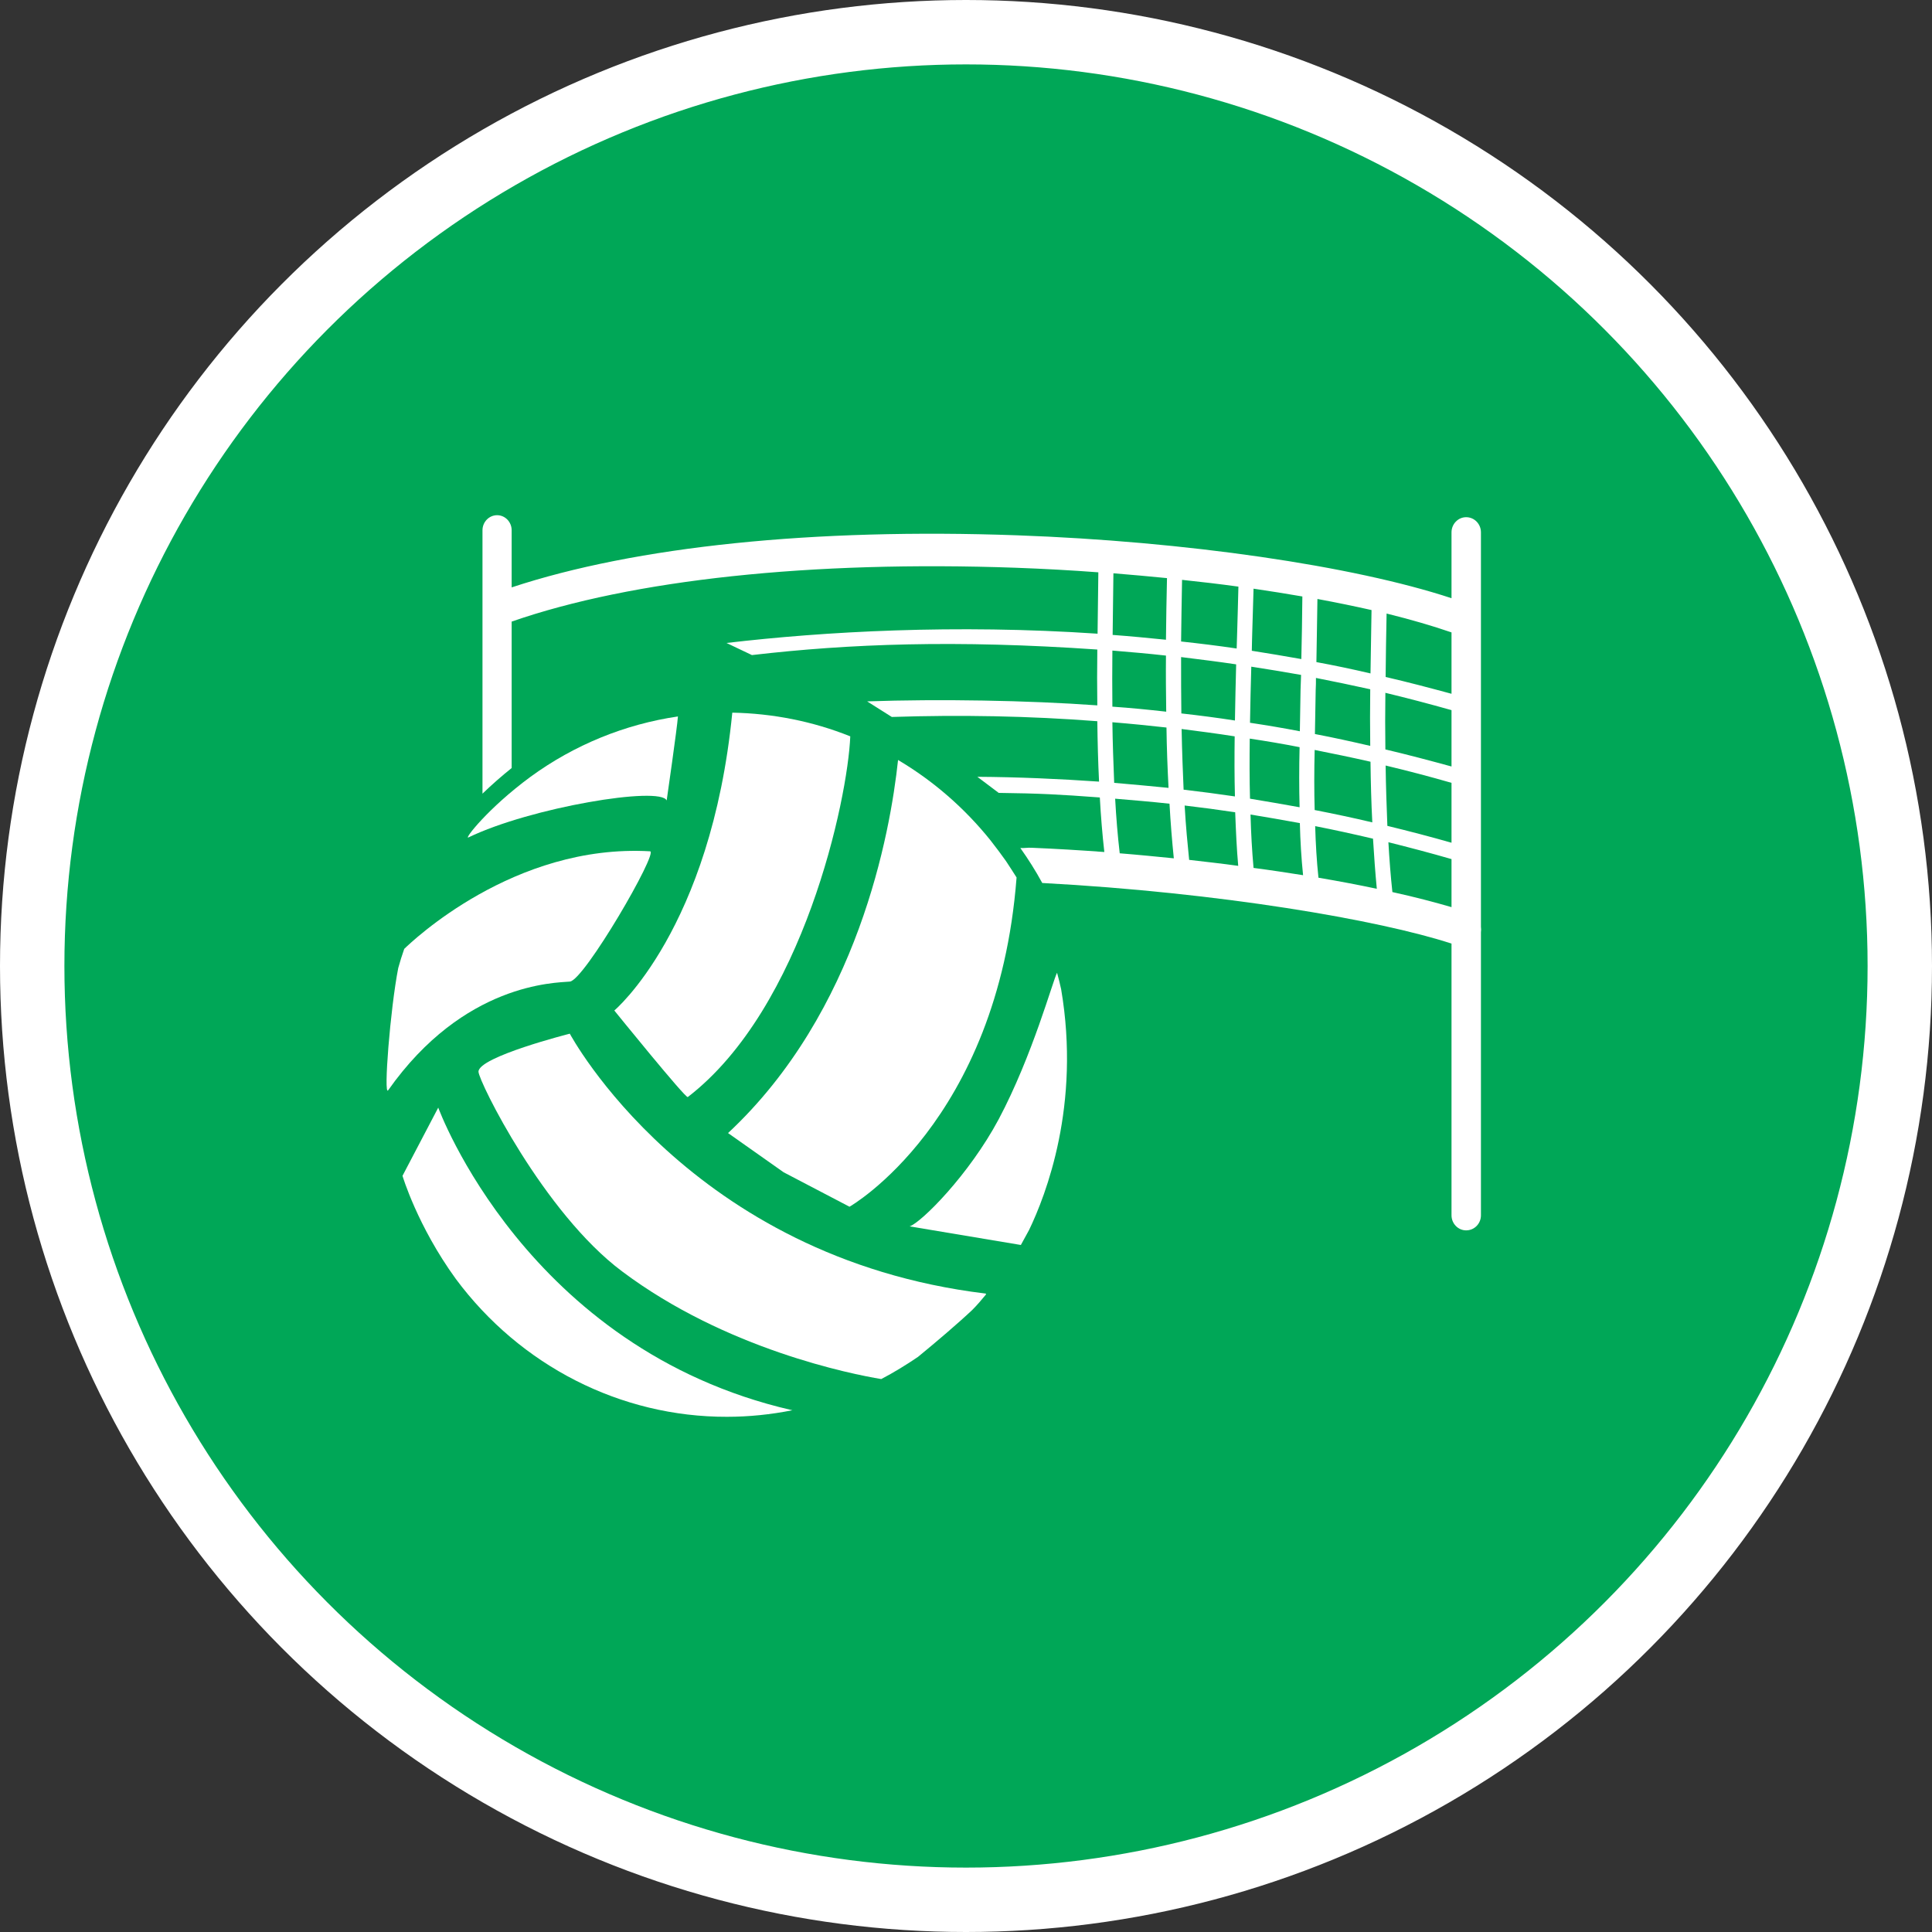 <?xml version="1.0" encoding="UTF-8" standalone="no"?>
<!-- Created with Inkscape (http://www.inkscape.org/) -->

<svg
   xmlns:dc="http://purl.org/dc/elements/1.1/"
   xmlns:cc="http://creativecommons.org/ns#"
   xmlns:rdf="http://www.w3.org/1999/02/22-rdf-syntax-ns#"
   xmlns:svg="http://www.w3.org/2000/svg"
   xmlns="http://www.w3.org/2000/svg"
   xmlns:xlink="http://www.w3.org/1999/xlink"
   xmlns:sodipodi="http://sodipodi.sourceforge.net/DTD/sodipodi-0.dtd"
   xmlns:inkscape="http://www.inkscape.org/namespaces/inkscape"
   width="30px"
   height="30px"
   version="1.1"
   id="svg8"
   inkscape:version="0.92.4 5da689c313, 2019-01-14"
   sodipodi:docname="container.svg">
  <rect width="100%" height="100%" fill="#333333" stroke="none"/>
  <defs
     id="defs2" />
  <sodipodi:namedview
     id="base"
     pagecolor="#ffffff"
     bordercolor="#666666"
     borderopacity="1.0"
     inkscape:pageopacity="0.0"
     inkscape:pageshadow="2"
     inkscape:zoom="13.049334"
     inkscape:cx="18.679046"
     inkscape:cy="12.165829"
     inkscape:document-units="px"
     inkscape:current-layer="layer1"
     showgrid="false"
     inkscape:snap-page="false"
     units="px"
     inkscape:window-width="1884"
     inkscape:window-height="1061"
     inkscape:window-x="0"
     inkscape:window-y="0"
     inkscape:window-maximized="1"
     fit-margin-top="0"
     fit-margin-left="0"
     fit-margin-right="0"
     fit-margin-bottom="0" />
    <circle
       style="color:#000000;clip-rule:nonzero;display:inline;overflow:visible;visibility:visible;opacity:1;isolation:auto;mix-blend-mode:normal;color-interpolation:sRGB;color-interpolation-filters:linearRGB;solid-color:#000000;solid-opacity:1;vector-effect:none;fill:#00A757;fill-opacity:1;fill-rule:evenodd;stroke:#ffffff;stroke-width:1;stroke-linecap:butt;stroke-linejoin:miter;stroke-miterlimit:4;stroke-dasharray:none;stroke-dashoffset:0;stroke-opacity:1;marker:none;color-rendering:auto;image-rendering:auto;shape-rendering:auto;text-rendering:auto;enable-background:accumulate"
       id="path815"
       cx="15"
       cy="15"
       r="14.5" />
<g transform="translate(6,8)"><g id="surface1">
<path style=" stroke:none;fill-rule:nonzero;fill:#FFFFFF;fill-opacity:1;" d="M 1.273 5.004 C 2.242 4.535 4.258 4.203 4.352 4.43 C 4.352 4.43 4.516 3.293 4.527 3.125 C 3.703 3.246 2.918 3.566 2.238 4.062 C 1.574 4.551 1.203 5.035 1.273 5.004 Z M 1.273 5.004 "/>
<path style=" stroke:none;fill-rule:nonzero;fill:#FFFFFF;fill-opacity:1;" d="M 3.539 7.691 C 3.539 7.691 4.648 9.062 4.68 9.035 C 6.477 7.652 7.164 4.406 7.203 3.434 C 6.617 3.199 5.996 3.078 5.371 3.066 C 5.039 6.434 3.539 7.691 3.539 7.691 Z M 3.539 7.691 "/>
<path style=" stroke:none;fill-rule:nonzero;fill:#FFFFFF;fill-opacity:1;" d="M 5.305 9.594 L 6.168 10.203 L 7.191 10.738 C 7.191 10.738 9.492 9.43 9.785 5.629 C 9.785 5.629 9.785 5.625 9.785 5.625 C 9.73 5.539 9.676 5.453 9.621 5.371 C 9.555 5.277 9.473 5.168 9.379 5.047 C 8.977 4.547 8.492 4.125 7.945 3.801 C 7.824 4.938 7.324 7.711 5.305 9.594 Z M 5.305 9.594 "/>
<path style=" stroke:none;fill-rule:nonzero;fill:#FFFFFF;fill-opacity:1;" d="M 10.477 7.359 C 10.457 7.273 10.438 7.188 10.414 7.105 C 10.352 7.215 10.035 8.387 9.508 9.379 C 9.047 10.242 8.309 10.98 8.125 11.043 L 9.852 11.332 C 9.895 11.254 9.938 11.176 9.98 11.098 C 10.238 10.562 10.785 9.164 10.477 7.359 Z M 10.477 7.359 "/>
<path style=" stroke:none;fill-rule:nonzero;fill:#FFFFFF;fill-opacity:1;" d="M 9.301 12.086 C 4.699 11.527 2.848 8.051 2.848 8.051 C 2.848 8.051 1.43 8.41 1.43 8.641 C 1.43 8.785 2.441 10.832 3.66 11.742 C 5.273 12.953 7.234 13.34 7.684 13.414 C 7.879 13.312 8.07 13.195 8.254 13.07 C 8.535 12.84 8.879 12.547 9.098 12.34 C 9.172 12.266 9.242 12.184 9.309 12.102 C 9.312 12.094 9.312 12.086 9.301 12.086 Z M 9.301 12.086 "/>
<path style=" stroke:none;fill-rule:nonzero;fill:#FFFFFF;fill-opacity:1;" d="M 0.805 9.199 L 0.25 10.258 C 0.25 10.258 0.48 11.035 1.078 11.859 C 2.082 13.211 3.641 14.004 5.289 14 C 5.629 14 5.969 13.965 6.305 13.898 C 6.301 13.898 6.297 13.895 6.289 13.895 C 2.168 12.945 0.805 9.199 0.805 9.199 Z M 0.805 9.199 "/>
<path style=" stroke:none;fill-rule:nonzero;fill:#FFFFFF;fill-opacity:1;" d="M 0.027 8.93 C 1.203 7.262 2.621 7.262 2.848 7.242 C 3.07 7.227 4.23 5.227 4.094 5.219 C 1.977 5.098 0.391 6.625 0.277 6.734 C 0.242 6.832 0.211 6.934 0.184 7.031 C 0.059 7.668 -0.047 9.035 0.027 8.93 Z M 0.027 8.93 "/>
<path style=" stroke:none;fill-rule:nonzero;fill:#FFFFFF;fill-opacity:1;" d="M 16.996 6.391 L 16.996 0.266 C 16.996 0.137 16.895 0.031 16.766 0.031 C 16.641 0.031 16.539 0.137 16.539 0.266 L 16.539 1.289 C 15.012 0.785 12.41 0.406 9.789 0.312 C 6.641 0.199 3.871 0.484 1.945 1.121 L 1.945 0.234 C 1.945 0.105 1.844 0 1.719 0 C 1.594 0 1.492 0.105 1.492 0.234 L 1.492 4.324 C 1.637 4.184 1.789 4.051 1.945 3.926 L 1.945 1.652 C 3.82 1 6.598 0.703 9.773 0.816 C 10.203 0.832 10.633 0.855 11.055 0.887 C 11.051 1.211 11.047 1.531 11.043 1.84 C 8.832 1.691 6.805 1.805 5.281 1.984 L 5.676 2.172 C 7.191 1.996 8.84 1.934 11.039 2.086 C 11.035 2.383 11.035 2.672 11.039 2.953 C 9.961 2.875 8.578 2.852 7.465 2.891 L 7.848 3.133 C 8.914 3.098 9.977 3.117 11.039 3.199 C 11.043 3.52 11.051 3.836 11.066 4.137 C 10.441 4.094 9.812 4.066 9.176 4.062 L 9.508 4.312 C 10.148 4.32 10.449 4.336 11.078 4.383 C 11.094 4.676 11.117 4.957 11.148 5.23 C 10.781 5.203 10.402 5.18 10.02 5.164 C 9.957 5.16 9.906 5.172 9.844 5.168 C 9.969 5.344 10.082 5.523 10.184 5.711 C 12.945 5.859 15.414 6.285 16.539 6.652 L 16.539 10.871 C 16.539 11 16.641 11.105 16.766 11.105 C 16.895 11.105 16.996 11 16.996 10.871 L 16.996 6.477 C 17 6.449 17 6.422 16.996 6.391 Z M 12.34 2.203 C 12.621 2.238 12.906 2.273 13.195 2.316 C 13.188 2.609 13.18 2.902 13.176 3.188 C 12.898 3.145 12.621 3.109 12.344 3.078 C 12.34 2.812 12.34 2.52 12.34 2.203 Z M 13.406 3.469 C 13.664 3.508 13.922 3.551 14.18 3.602 C 14.172 3.926 14.172 4.234 14.18 4.535 C 13.922 4.488 13.668 4.445 13.41 4.402 C 13.402 4.102 13.402 3.789 13.406 3.469 Z M 13.41 3.223 C 13.414 2.938 13.422 2.645 13.43 2.352 C 13.684 2.391 13.941 2.434 14.203 2.48 C 14.199 2.559 14.199 2.633 14.195 2.707 C 14.191 2.93 14.188 3.145 14.184 3.355 C 13.926 3.305 13.668 3.262 13.41 3.223 Z M 14.43 2.715 C 14.434 2.652 14.434 2.59 14.434 2.527 C 14.715 2.582 14.996 2.641 15.277 2.703 C 15.273 3 15.273 3.293 15.277 3.582 C 14.992 3.516 14.707 3.453 14.418 3.398 C 14.422 3.18 14.426 2.949 14.43 2.715 Z M 14.441 2.281 C 14.445 1.969 14.453 1.645 14.457 1.301 C 14.75 1.355 15.035 1.414 15.297 1.473 C 15.293 1.805 15.285 2.133 15.281 2.457 C 15 2.391 14.719 2.332 14.441 2.281 Z M 14.207 2.234 C 13.949 2.188 13.691 2.145 13.438 2.105 C 13.441 2.008 13.441 1.91 13.445 1.812 C 13.453 1.594 13.457 1.367 13.465 1.141 C 13.727 1.18 13.977 1.219 14.223 1.262 C 14.219 1.602 14.215 1.926 14.207 2.234 Z M 13.211 1.805 C 13.207 1.895 13.207 1.984 13.203 2.07 C 12.914 2.027 12.625 1.992 12.34 1.961 C 12.344 1.664 12.348 1.348 12.355 1.004 C 12.652 1.035 12.945 1.07 13.23 1.109 C 13.223 1.344 13.219 1.578 13.211 1.805 Z M 13.172 3.434 C 13.168 3.754 13.168 4.066 13.176 4.367 C 12.91 4.328 12.648 4.293 12.379 4.262 C 12.367 3.988 12.355 3.68 12.348 3.32 C 12.625 3.355 12.898 3.391 13.172 3.434 Z M 13.18 4.613 C 13.191 4.902 13.203 5.18 13.227 5.445 C 12.98 5.41 12.727 5.383 12.465 5.352 C 12.441 5.113 12.414 4.84 12.395 4.508 C 12.66 4.539 12.922 4.574 13.18 4.613 Z M 13.418 4.648 C 13.676 4.691 13.93 4.734 14.184 4.781 C 14.191 5.059 14.207 5.324 14.234 5.59 C 13.988 5.551 13.734 5.512 13.465 5.477 C 13.441 5.211 13.426 4.938 13.418 4.648 Z M 14.422 4.828 C 14.723 4.887 15.023 4.953 15.32 5.023 C 15.336 5.289 15.355 5.547 15.379 5.801 C 15.102 5.742 14.797 5.684 14.473 5.629 C 14.445 5.367 14.43 5.102 14.422 4.828 Z M 14.414 4.578 C 14.406 4.281 14.406 3.973 14.414 3.645 C 14.703 3.703 14.992 3.762 15.281 3.828 C 15.285 4.148 15.293 4.465 15.309 4.77 C 15.012 4.699 14.715 4.637 14.414 4.578 Z M 15.516 3.887 C 15.859 3.969 16.203 4.059 16.539 4.156 L 16.539 5.086 C 16.211 4.992 15.879 4.906 15.543 4.824 C 15.531 4.52 15.52 4.207 15.516 3.887 Z M 15.512 3.637 C 15.508 3.348 15.508 3.055 15.512 2.758 C 15.852 2.84 16.195 2.93 16.539 3.027 L 16.539 3.902 C 16.199 3.809 15.859 3.719 15.512 3.637 Z M 16.539 2.773 C 16.195 2.68 15.855 2.59 15.516 2.512 C 15.52 2.188 15.523 1.859 15.531 1.527 C 15.91 1.621 16.246 1.719 16.539 1.82 Z M 11.289 0.902 C 11.57 0.926 11.848 0.949 12.121 0.977 C 12.113 1.289 12.109 1.609 12.105 1.934 C 11.828 1.906 11.551 1.879 11.277 1.859 C 11.281 1.547 11.285 1.23 11.289 0.902 Z M 11.273 2.102 C 11.547 2.125 11.824 2.148 12.105 2.18 C 12.102 2.469 12.105 2.758 12.109 3.051 C 11.832 3.02 11.555 2.992 11.273 2.973 C 11.27 2.688 11.27 2.398 11.273 2.102 Z M 11.273 3.215 C 11.555 3.238 11.836 3.266 12.113 3.297 C 12.117 3.613 12.129 3.926 12.145 4.234 C 11.867 4.207 11.586 4.18 11.301 4.156 C 11.289 3.852 11.277 3.539 11.273 3.215 Z M 11.316 4.402 C 11.598 4.426 11.879 4.449 12.16 4.48 C 12.176 4.77 12.199 5.055 12.227 5.328 C 11.953 5.301 11.676 5.273 11.387 5.25 C 11.355 4.977 11.332 4.691 11.316 4.402 Z M 15.621 5.852 C 15.594 5.602 15.574 5.344 15.559 5.078 C 15.887 5.16 16.215 5.246 16.539 5.34 L 16.539 6.086 C 16.285 6.012 15.977 5.93 15.621 5.852 Z M 15.621 5.852 "/>
</g>
</g>
</svg>
